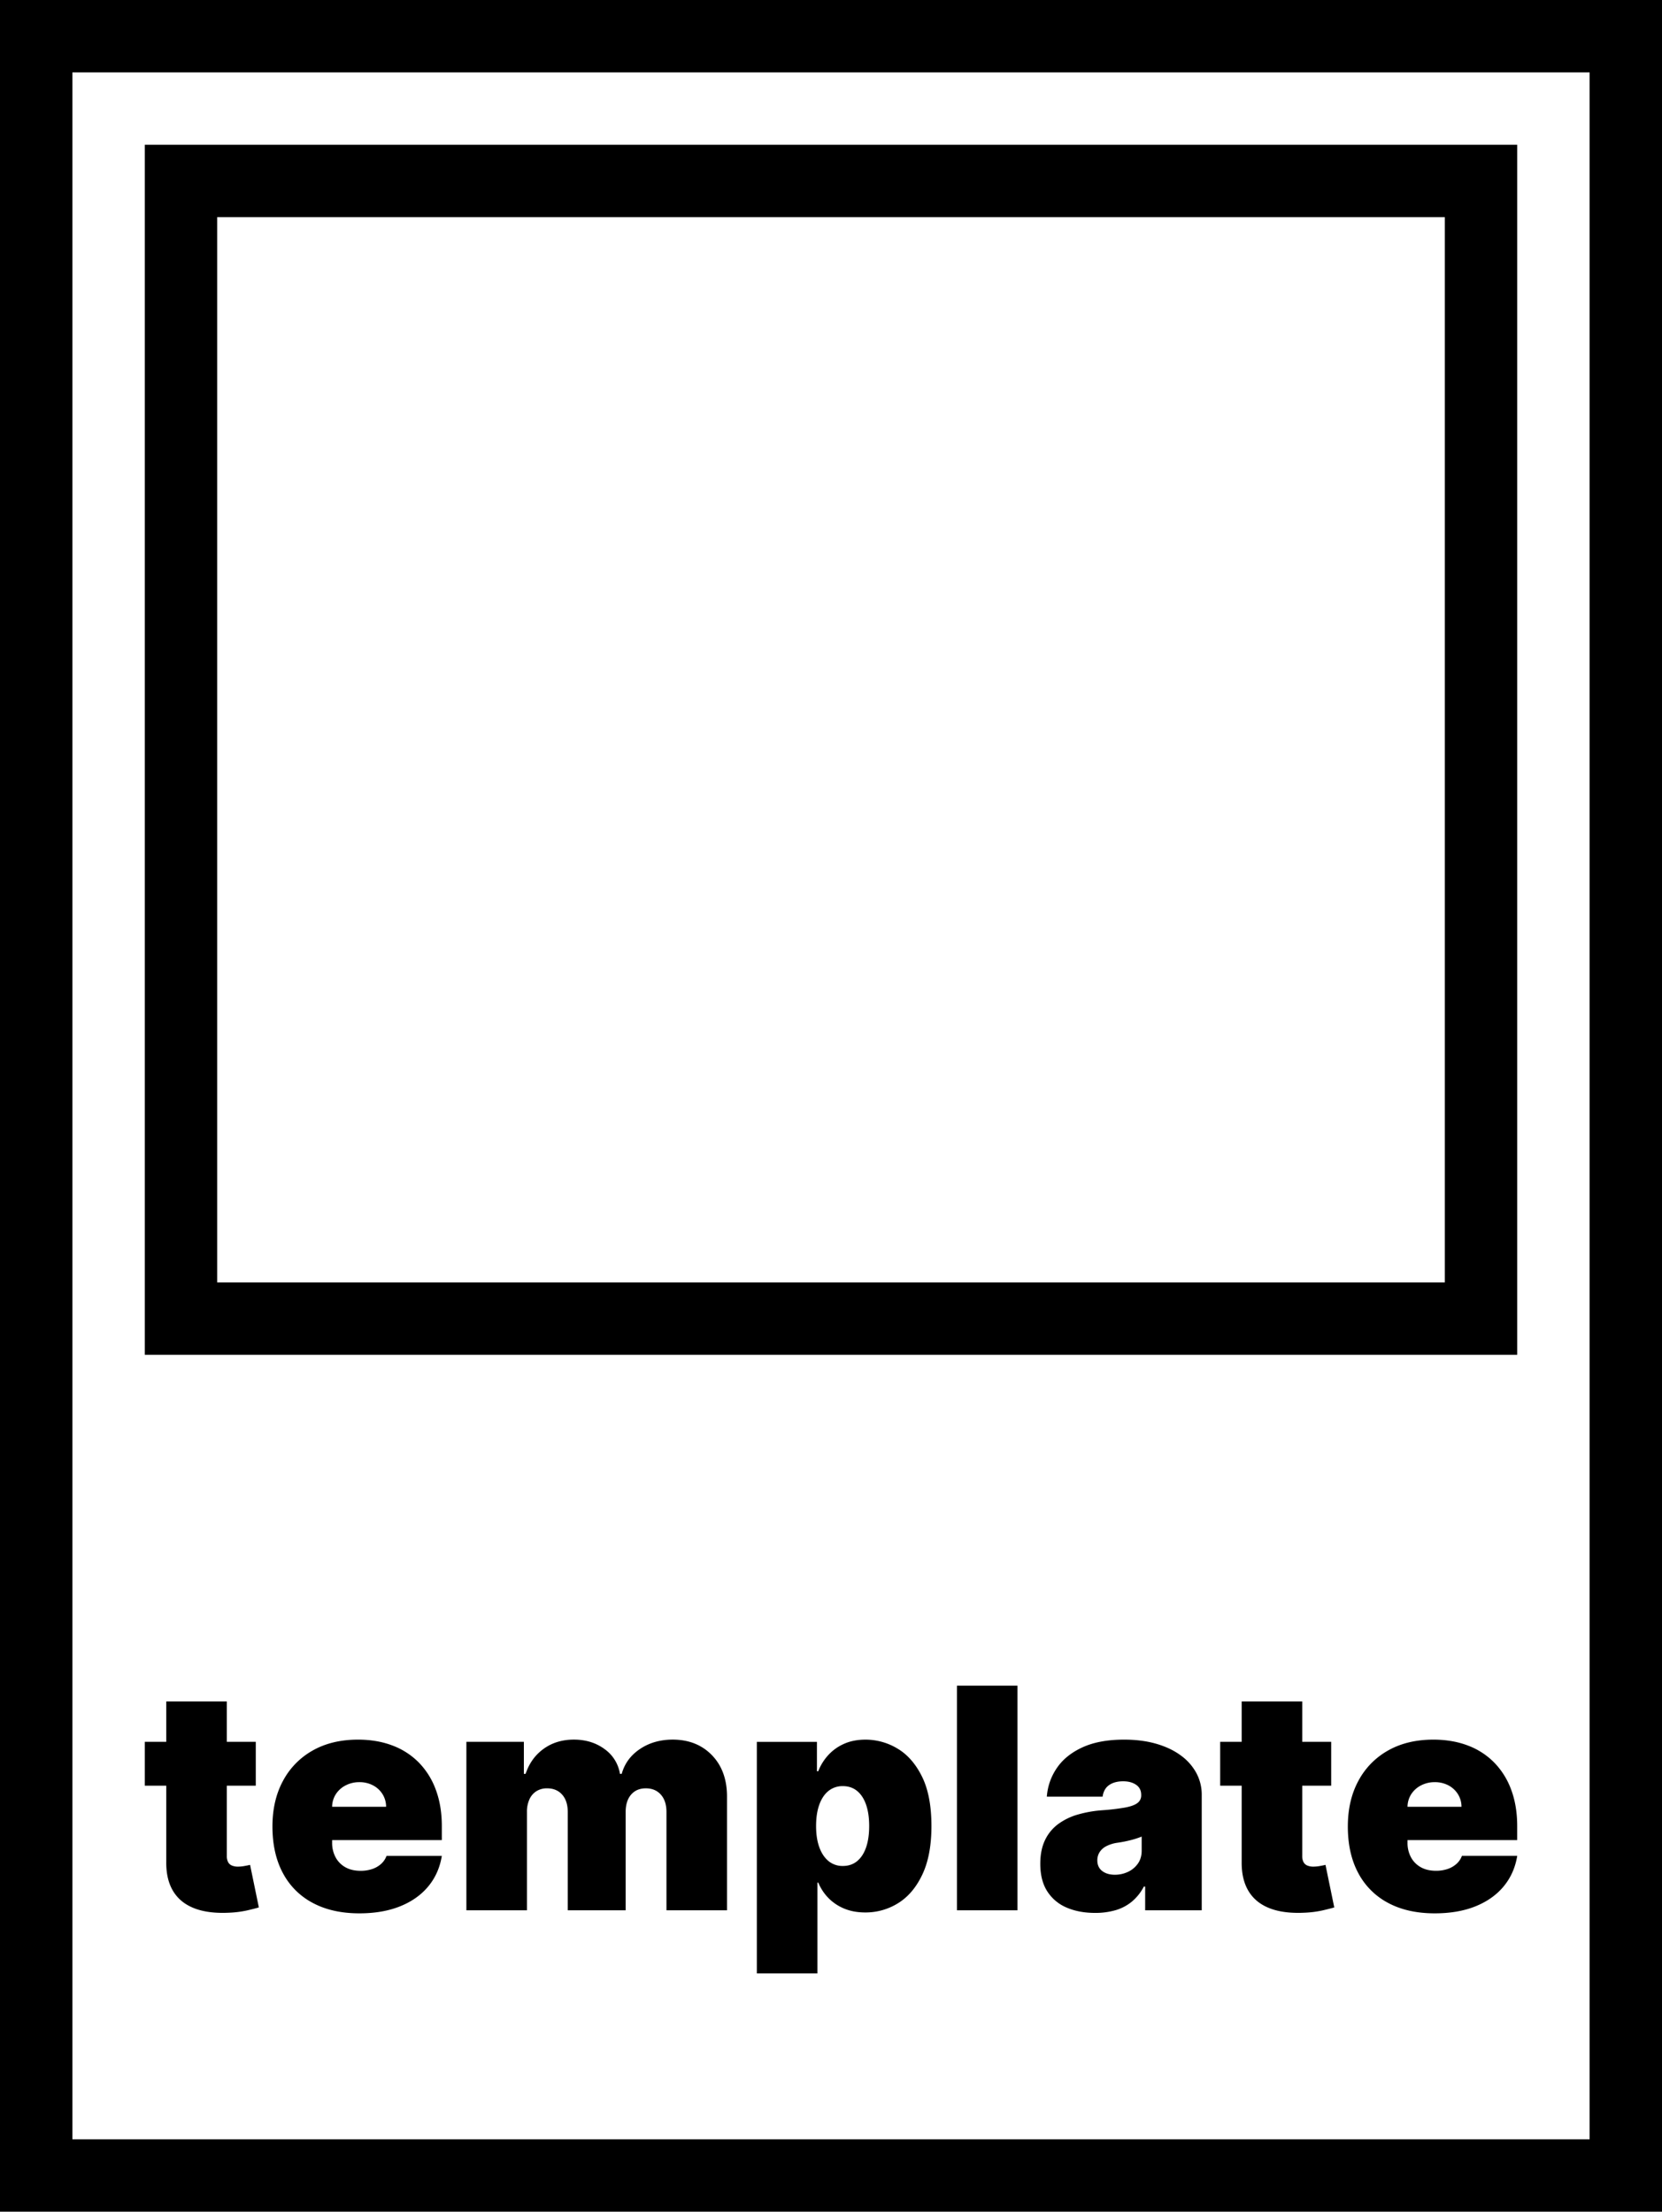 <svg
	xmlns="http://www.w3.org/2000/svg"
	viewBox="0 0 2296 3056"
>
	<path d="M 2296 0 V 3056 H 0 V 0 Z M 2196 100 H 100 V 2956 H 2196 Z" />

	<path
		d="M 1996 300 V 1772 H 300 V 300 H 1996 M 2096 200 H 200 V 1872 H 2096 V 200 Z"
	/>
	<path
		d=" M 353.35 2406.77 V 2467.38 H 200 V 2406.77 Z M 229.7 2351 H 313.35 V 2564.67 A 17.59 17.59 0 0 0 315.02 2572.78 A 10.45 10.45 0 0 0 320.17 2577.63 A 21.62 21.62 0 0 0 329.11 2579.22 A 51.74 51.74 0 0 0 337.97 2578.31 C 341.36 2577.7 343.86 2577.2 345.47 2576.79 L 357.6 2635.59 Q 351.99 2637.25 341.6 2639.68 A 142.17 142.17 0 0 1 316.98 2642.86 Q 288.18 2644.37 268.64 2636.86 T 239.24 2613.14 Q 229.38 2596.92 229.69 2572.53 Z M 496.4 2643.77 Q 459.12 2643.77 432.23 2629.45 A 98.49 98.49 0 0 1 390.86 2588.23 Q 376.39 2561.34 376.38 2523.75 Q 376.38 2487.69 390.93 2460.75 A 104 104 0 0 1 432 2418.75 Q 458.52 2403.75 494.58 2403.75 Q 520.95 2403.75 542.32 2411.93 A 100.58 100.58 0 0 1 578.84 2435.65 A 105.42 105.42 0 0 1 602.17 2473.3 Q 610.36 2495.43 610.36 2523.16 V 2542.56 H 402.45 V 2496.49 H 533.38 A 32.91 32.91 0 0 0 528.3 2478.83 A 34.28 34.28 0 0 0 515.12 2466.83 A 39.8 39.8 0 0 0 496.4 2462.51 A 40.49 40.49 0 0 0 477.76 2466.83 A 35.19 35.19 0 0 0 464.2 2478.73 A 32.86 32.86 0 0 0 458.82 2496.46 V 2546.16 A 41.81 41.81 0 0 0 463.52 2566.16 A 34.07 34.07 0 0 0 477 2580 Q 485.79 2585 498.22 2585 A 49.28 49.28 0 0 0 514.06 2582.57 A 34.84 34.84 0 0 0 526.41 2575.52 A 27.7 27.7 0 0 0 533.98 2564.39 H 610.36 Q 606.42 2588.63 591.72 2606.44 T 552.85 2634 Q 528.67 2643.77 496.4 2643.77 Z M 644.3 2639.53 V 2406.77 H 723.7 V 2451 H 726.13 Q 733.39 2429.17 750.98 2416.45 T 792.8 2403.72 Q 817.36 2403.72 835.08 2416.72 A 51.89 51.89 0 0 1 856.45 2451.05 H 858.87 Q 864.78 2429.68 884.03 2416.72 T 929.19 2403.72 Q 962.67 2403.72 983.51 2425.24 T 1004.35 2482.52 V 2639.52 H 920.7 V 2503.75 Q 920.7 2488.45 912.97 2479.75 T 892.21 2471.04 Q 879.32 2471.04 871.83 2479.75 T 864.33 2503.75 V 2639.53 H 784.33 V 2503.75 Q 784.33 2488.45 776.6 2479.75 T 755.84 2471.04 A 27.11 27.11 0 0 0 741 2475 A 25.87 25.87 0 0 0 731.37 2486.29 A 41.36 41.36 0 0 0 727.96 2503.79 V 2639.57 Z M 1045.56 2726.81 V 2406.81 H 1128.56 V 2447.42 H 1130.37 A 71.42 71.42 0 0 1 1143.71 2425.67 A 65.05 65.05 0 0 1 1165.53 2409.76 Q 1178.53 2403.76 1195.84 2403.76 A 85.17 85.17 0 0 1 1239.71 2416.03 Q 1260.55 2428.31 1273.65 2454.67 T 1286.76 2523.17 Q 1286.76 2563.47 1274.26 2590 T 1241 2629.53 A 84.47 84.47 0 0 1 1195.31 2642.53 Q 1178.94 2642.53 1166.14 2637.15 A 64.84 64.84 0 0 1 1144.32 2622.45 A 66.53 66.53 0 0 1 1130.45 2601.31 H 1129.24 V 2726.78 Z M 1127.39 2523.15 Q 1127.39 2540.15 1131.87 2552.47 T 1144.59 2571.57 A 30.32 30.32 0 0 0 1164.37 2578.31 Q 1175.89 2578.31 1183.99 2571.72 T 1196.42 2552.77 Q 1200.74 2540.43 1200.74 2523.15 T 1196.42 2493.52 Q 1192.1 2481.18 1183.99 2474.58 T 1164.37 2467.99 A 30.76 30.76 0 0 0 1144.59 2474.58 Q 1136.34 2481.18 1131.87 2493.52 T 1127.39 2523.15 Z M 1405.61 2329.18 V 2639.53 H 1322 V 2329.18 Z M 1512.9 2643.17 Q 1490.62 2643.17 1473.57 2635.82 A 58.66 58.66 0 0 1 1446.83 2613.46 Q 1437.13 2598.46 1437.13 2575.28 Q 1437.13 2556.19 1443.64 2542.62 A 58.91 58.91 0 0 1 1461.83 2520.42 A 85.62 85.62 0 0 1 1489.03 2507.24 A 163.12 163.12 0 0 1 1522.59 2501.33 A 315.4 315.4 0 0 0 1554.04 2497.62 Q 1565.93 2495.42 1571.24 2491.4 A 12.73 12.73 0 0 0 1576.54 2480.72 V 2480.11 Q 1576.54 2471.02 1569.54 2466.17 T 1551.66 2461.32 Q 1539.66 2461.32 1532.19 2466.55 T 1523.19 2482.55 H 1446.19 A 79.33 79.33 0 0 1 1459.75 2443.38 Q 1471.75 2425.38 1494.98 2414.58 T 1552.87 2403.75 Q 1577.87 2403.75 1597.73 2409.58 T 1631.52 2425.8 A 72.7 72.7 0 0 1 1652.81 2450.04 A 63.26 63.26 0 0 1 1660.16 2480.12 V 2639.54 H 1582 V 2606.8 H 1580.18 A 67.6 67.6 0 0 1 1563.28 2627.86 A 63.27 63.27 0 0 1 1540.7 2639.53 A 100.51 100.51 0 0 1 1512.9 2643.17 Z M 1540.17 2590.43 A 41.76 41.76 0 0 0 1558.17 2586.49 A 34.44 34.44 0 0 0 1571.88 2575.13 Q 1577.19 2567.7 1577.19 2557.13 V 2537.7 C 1574.96 2538.61 1572.62 2539.46 1570.14 2540.27 S 1565.04 2541.84 1562.26 2542.55 S 1556.55 2543.91 1553.47 2544.55 S 1547.18 2545.71 1543.85 2546.21 A 47.87 47.87 0 0 0 1528.01 2551.14 A 23.62 23.62 0 0 0 1518.92 2559.47 A 21 21 0 0 0 1515.92 2570.47 Q 1515.92 2580.16 1522.74 2585.32 T 1540.17 2590.43 Z M 1839 2406.77 V 2467.38 H 1685.64 V 2406.77 Z M 1715.34 2351 H 1799 V 2564.67 A 17.72 17.72 0 0 0 1800.67 2572.78 A 10.49 10.49 0 0 0 1805.82 2577.63 A 21.65 21.65 0 0 0 1814.76 2579.22 A 51.84 51.84 0 0 0 1823.63 2578.31 C 1827.01 2577.7 1829.51 2577.2 1831.13 2576.79 L 1843.25 2635.59 Q 1837.64 2637.25 1827.25 2639.68 A 142.17 142.17 0 0 1 1802.63 2642.86 Q 1773.83 2644.37 1754.29 2636.86 T 1724.89 2613.14 Q 1715.04 2596.92 1715.34 2572.53 Z M 1982 2643.77 Q 1944.73 2643.77 1917.83 2629.45 A 98.6 98.6 0 0 1 1876.46 2588.23 Q 1861.98 2561.34 1861.99 2523.75 Q 1861.99 2487.69 1876.54 2460.75 A 103.91 103.91 0 0 1 1917.6 2418.75 Q 1944.12 2403.75 1980.19 2403.75 Q 2006.55 2403.75 2027.92 2411.93 A 100.41 100.41 0 0 1 2064.44 2435.65 A 105.58 105.58 0 0 1 2087.78 2473.3 Q 2095.95 2495.43 2095.96 2523.16 V 2542.56 H 1888.09 V 2496.49 H 2019 A 32.82 32.82 0 0 0 2013.92 2478.83 A 34.28 34.28 0 0 0 2000.74 2466.83 A 39.78 39.78 0 0 0 1982.02 2462.51 A 40.45 40.45 0 0 0 1963.39 2466.83 A 35.29 35.29 0 0 0 1949.82 2478.73 A 33 33 0 0 0 1944.44 2496.46 V 2546.16 A 41.81 41.81 0 0 0 1949.14 2566.16 A 34.1 34.1 0 0 0 1962.63 2579.95 Q 1971.42 2584.95 1983.84 2584.95 A 49.28 49.28 0 0 0 1999.68 2582.52 A 34.75 34.75 0 0 0 2012.03 2575.47 A 27.82 27.82 0 0 0 2019.61 2564.34 H 2096 Q 2092.05 2588.58 2077.36 2606.39 T 2038.49 2634 Q 2014.33 2643.77 1982 2643.77 Z"
	/>
</svg>